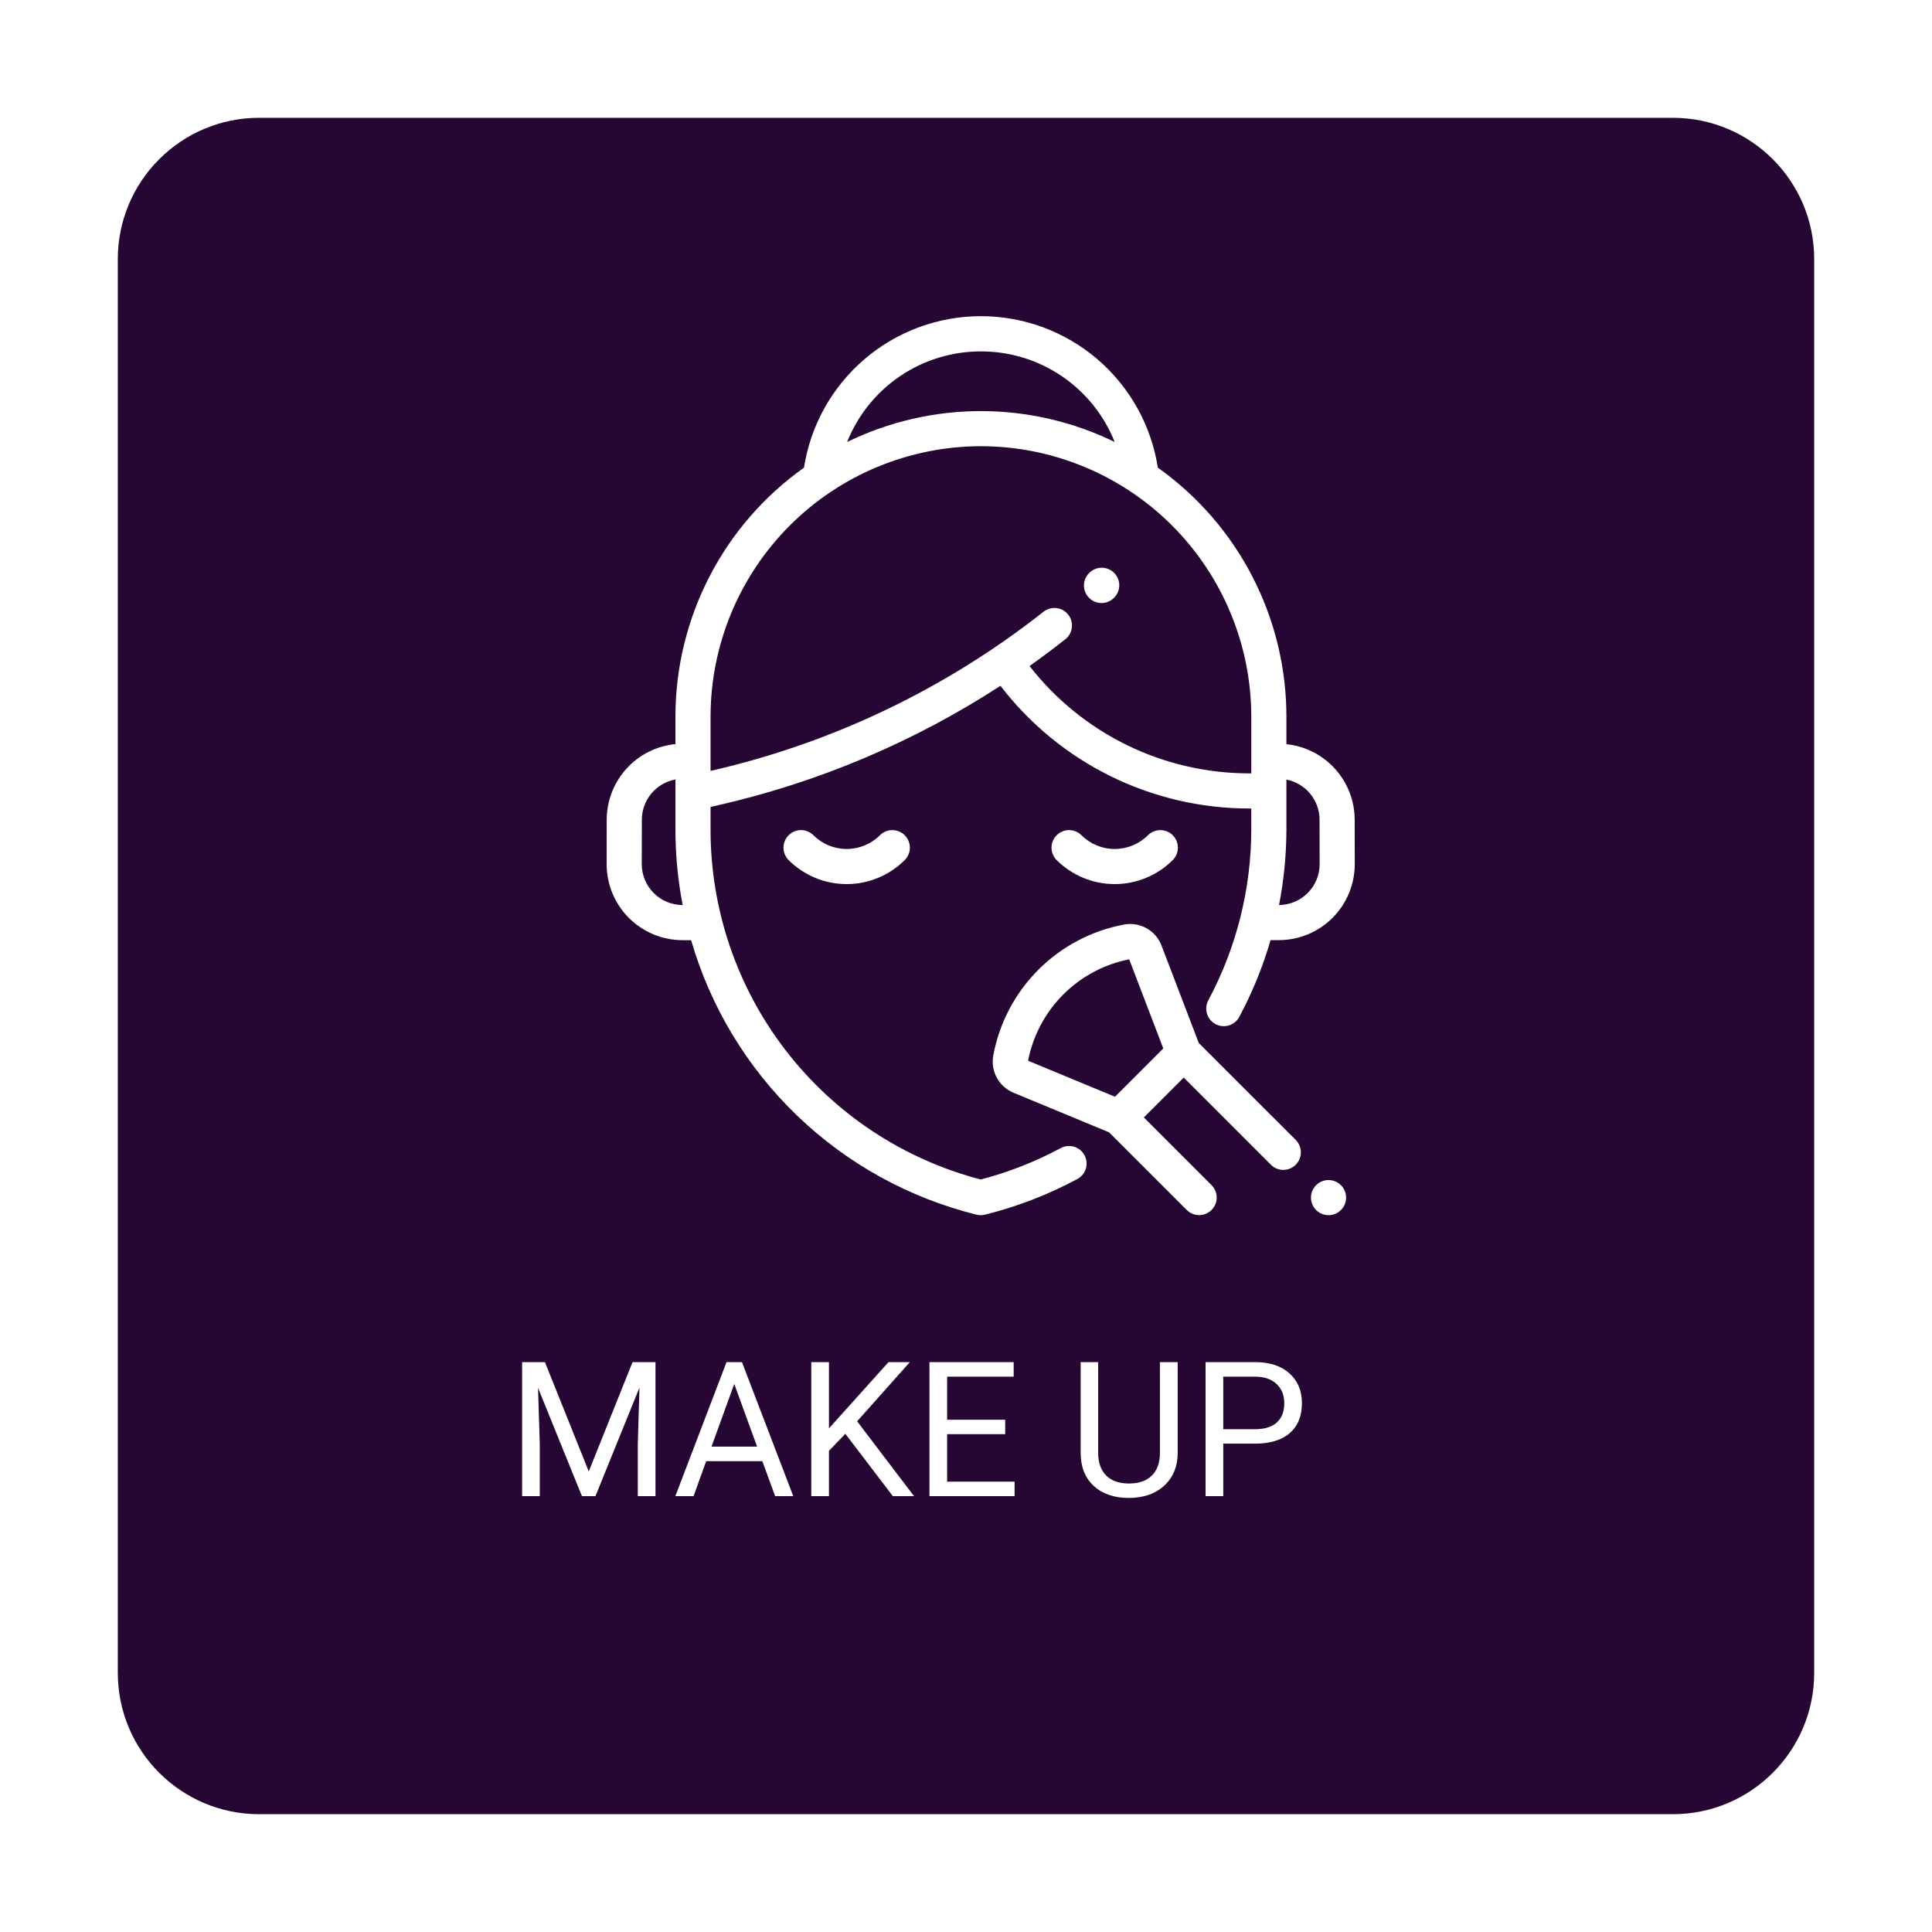 <svg width="164" height="164" viewBox="0 0 164 164" fill="none" xmlns="http://www.w3.org/2000/svg">
<g filter="url(#filter0_d)">
<path d="M142 10H22C15.373 10 10 15.373 10 22V142C10 148.627 15.373 154 22 154H142C148.627 154 154 148.627 154 142V22C154 15.373 148.627 10 142 10Z" fill="#260633"/>
</g>
<path d="M46.258 115.625L49.977 124.906L53.695 115.625H55.641V127H54.141V122.57L54.281 117.789L50.547 127H49.398L45.672 117.812L45.82 122.57V127H44.32V115.625H46.258ZM64.711 124.031H59.945L58.875 127H57.328L61.672 115.625H62.984L67.336 127H65.797L64.711 124.031ZM60.398 122.797H64.266L62.328 117.477L60.398 122.797ZM71.758 121.711L70.367 123.156V127H68.867V115.625H70.367V121.25L75.422 115.625H77.234L72.758 120.648L77.586 127H75.789L71.758 121.711ZM85.328 121.742H80.398V125.773H86.125V127H78.898V115.625H86.047V116.859H80.398V120.516H85.328V121.742ZM99.969 115.625V123.359C99.963 124.432 99.625 125.31 98.953 125.992C98.287 126.674 97.38 127.057 96.234 127.141L95.836 127.156C94.591 127.156 93.599 126.82 92.859 126.148C92.12 125.477 91.745 124.552 91.734 123.375V115.625H93.219V123.328C93.219 124.151 93.445 124.792 93.898 125.25C94.352 125.703 94.997 125.93 95.836 125.93C96.685 125.93 97.333 125.703 97.781 125.25C98.234 124.797 98.461 124.159 98.461 123.336V115.625H99.969ZM103.836 122.547V127H102.336V115.625H106.531C107.776 115.625 108.75 115.943 109.453 116.578C110.161 117.214 110.516 118.055 110.516 119.102C110.516 120.206 110.169 121.057 109.477 121.656C108.789 122.25 107.802 122.547 106.516 122.547H103.836ZM103.836 121.32H106.531C107.333 121.32 107.948 121.133 108.375 120.758C108.802 120.378 109.016 119.831 109.016 119.117C109.016 118.44 108.802 117.898 108.375 117.492C107.948 117.086 107.362 116.875 106.617 116.859H103.836V121.32Z" fill="white"/>
<path d="M74.691 70.901C73.943 71.648 72.928 72.067 71.871 72.067C70.813 72.067 69.799 71.648 69.05 70.901C68.771 70.621 68.392 70.464 67.996 70.464C67.601 70.464 67.222 70.621 66.942 70.901C66.663 71.18 66.506 71.56 66.506 71.955C66.506 72.35 66.663 72.729 66.942 73.009C68.25 74.314 70.023 75.047 71.87 75.047C73.718 75.047 75.49 74.314 76.798 73.009C76.937 72.871 77.047 72.706 77.122 72.525C77.197 72.345 77.235 72.151 77.235 71.955C77.235 71.76 77.197 71.566 77.122 71.385C77.047 71.204 76.937 71.04 76.799 70.901C76.661 70.763 76.496 70.653 76.316 70.578C76.135 70.503 75.941 70.465 75.745 70.465C75.55 70.465 75.356 70.503 75.175 70.578C74.994 70.653 74.83 70.763 74.691 70.901V70.901Z" fill="white"/>
<path d="M97.443 70.901C96.695 71.648 95.68 72.067 94.623 72.067C93.565 72.067 92.551 71.648 91.802 70.901C91.664 70.763 91.5 70.653 91.319 70.578C91.138 70.503 90.944 70.464 90.748 70.464C90.553 70.464 90.359 70.503 90.178 70.578C89.997 70.653 89.833 70.763 89.694 70.901C89.556 71.039 89.446 71.204 89.371 71.385C89.296 71.565 89.258 71.759 89.258 71.955C89.258 72.151 89.296 72.344 89.371 72.525C89.446 72.706 89.556 72.871 89.694 73.009C91.002 74.314 92.775 75.047 94.622 75.047C96.47 75.047 98.242 74.314 99.55 73.009C99.83 72.73 99.987 72.35 99.987 71.955C99.987 71.56 99.83 71.181 99.551 70.901C99.272 70.622 98.892 70.465 98.497 70.465C98.102 70.465 97.723 70.621 97.443 70.901V70.901Z" fill="white"/>
<path d="M90.044 97.456C87.894 98.611 85.614 99.506 83.252 100.123C76.677 98.407 70.858 94.558 66.707 89.179C62.556 83.799 60.308 77.194 60.316 70.399V68.499L60.959 68.353C69.482 66.41 77.594 62.979 84.924 58.216C87.41 61.456 90.608 64.08 94.27 65.886C97.933 67.692 101.962 68.631 106.045 68.63H106.216V70.39C106.213 75.457 104.961 80.445 102.569 84.913C102.477 85.085 102.419 85.274 102.399 85.469C102.38 85.664 102.399 85.861 102.455 86.048C102.512 86.235 102.604 86.41 102.728 86.561C102.852 86.713 103.005 86.838 103.177 86.931C103.35 87.023 103.539 87.081 103.733 87.101C103.928 87.12 104.125 87.101 104.312 87.045C104.499 86.988 104.674 86.896 104.825 86.772C104.977 86.648 105.103 86.495 105.195 86.323C106.307 84.249 107.197 82.064 107.852 79.804H108.552C109.4 79.804 110.239 79.637 111.022 79.312C111.806 78.987 112.517 78.511 113.116 77.911C113.715 77.311 114.189 76.599 114.513 75.815C114.836 75.031 115.002 74.192 115 73.344L114.993 69.569C114.987 67.975 114.392 66.44 113.322 65.259C112.252 64.077 110.783 63.333 109.198 63.169V60.829C109.198 56.691 108.207 52.614 106.308 48.938C104.41 45.262 101.659 42.094 98.285 39.699C97.727 36.116 95.907 32.851 93.153 30.492C90.399 28.134 86.892 26.838 83.266 26.838C79.64 26.838 76.134 28.134 73.379 30.492C70.625 32.851 68.805 36.116 68.247 39.699C64.874 42.094 62.123 45.262 60.225 48.938C58.327 52.613 57.336 56.69 57.335 60.827V63.164C55.742 63.319 54.263 64.06 53.185 65.244C52.108 66.427 51.508 67.969 51.502 69.57L51.496 73.348C51.495 74.196 51.66 75.035 51.983 75.819C52.307 76.603 52.782 77.315 53.38 77.915C53.979 78.515 54.691 78.991 55.474 79.316C56.257 79.641 57.096 79.808 57.944 79.808H58.666C60.307 85.474 63.409 90.609 67.661 94.698C71.912 98.788 77.164 101.688 82.889 103.108C83.126 103.167 83.373 103.167 83.609 103.108L83.634 103.102C86.355 102.424 88.982 101.409 91.452 100.082C91.8 99.895 92.06 99.577 92.174 99.199C92.287 98.82 92.246 98.412 92.059 98.064C91.872 97.716 91.554 97.456 91.176 97.343C90.797 97.229 90.389 97.27 90.041 97.457L90.044 97.456ZM112.012 69.575L112.019 73.35C112.021 74.267 111.659 75.147 111.013 75.798C110.368 76.449 109.49 76.818 108.573 76.823C108.987 74.704 109.196 72.549 109.198 70.39V66.177C109.988 66.33 110.7 66.752 111.214 67.372C111.727 67.992 112.009 68.77 112.012 69.575V69.575ZM83.266 29.829C85.711 29.825 88.101 30.556 90.126 31.927C92.15 33.298 93.716 35.246 94.62 37.518C91.084 35.793 87.2 34.896 83.266 34.896C79.331 34.896 75.448 35.793 71.911 37.518C72.815 35.246 74.381 33.298 76.406 31.927C78.431 30.556 80.821 29.825 83.266 29.829V29.829ZM83.266 37.877C89.351 37.883 95.185 40.304 99.487 44.606C103.79 48.909 106.21 54.742 106.217 60.827V65.648H106.046C102.449 65.649 98.899 64.829 95.666 63.25C92.434 61.671 89.605 59.376 87.394 56.538C88.426 55.805 89.438 55.047 90.43 54.266C90.584 54.145 90.712 53.994 90.807 53.823C90.903 53.652 90.963 53.464 90.986 53.27C91.009 53.075 90.993 52.878 90.939 52.69C90.886 52.502 90.796 52.326 90.675 52.172C90.553 52.019 90.403 51.891 90.232 51.795C90.061 51.7 89.873 51.639 89.678 51.617C89.484 51.594 89.287 51.61 89.099 51.663C88.91 51.717 88.735 51.806 88.581 51.928C80.279 58.474 70.624 63.09 60.316 65.44V60.827C60.323 54.742 62.743 48.908 67.045 44.606C71.348 40.303 77.181 37.883 83.266 37.876V37.877ZM57.944 76.824C57.488 76.824 57.036 76.734 56.615 76.559C56.194 76.384 55.811 76.128 55.489 75.805C55.167 75.482 54.912 75.099 54.738 74.677C54.565 74.256 54.476 73.804 54.477 73.348L54.484 69.573C54.487 68.762 54.774 67.977 55.295 67.355C55.816 66.733 56.538 66.313 57.336 66.168V70.397C57.335 72.553 57.54 74.705 57.948 76.822L57.944 76.824Z" fill="white"/>
<path d="M93.5 51.191C93.866 51.191 94.219 51.056 94.492 50.812L94.513 50.794C94.659 50.664 94.778 50.506 94.862 50.329C94.948 50.153 94.997 49.962 95.008 49.766C95.019 49.571 94.991 49.375 94.927 49.19C94.862 49.006 94.762 48.836 94.631 48.69C94.501 48.544 94.343 48.425 94.167 48.34C93.99 48.255 93.799 48.205 93.604 48.194C93.408 48.183 93.213 48.211 93.028 48.276C92.843 48.34 92.673 48.441 92.527 48.571L92.506 48.589C92.281 48.79 92.123 49.055 92.052 49.348C91.981 49.641 92 49.949 92.108 50.231C92.216 50.513 92.406 50.755 92.655 50.926C92.903 51.097 93.198 51.189 93.5 51.189V51.191Z" fill="white"/>
<path d="M101.761 88.539L98.595 80.261C98.358 79.641 97.911 79.123 97.332 78.798C96.753 78.473 96.079 78.36 95.426 78.48C92.67 78.993 90.134 80.327 88.152 82.308C86.169 84.29 84.832 86.825 84.318 89.58L84.312 89.615C84.198 90.254 84.305 90.913 84.616 91.484C84.926 92.054 85.422 92.502 86.021 92.753L94.145 96.119L100.736 102.71C101.015 102.989 101.395 103.146 101.79 103.146C102.185 103.146 102.564 102.989 102.844 102.71C103.123 102.43 103.281 102.051 103.281 101.656C103.281 101.261 103.123 100.881 102.844 100.602L97.097 94.855L100.481 91.471L107.881 98.871C108.16 99.15 108.54 99.308 108.935 99.308C109.33 99.308 109.709 99.15 109.989 98.871C110.268 98.591 110.425 98.212 110.425 97.817C110.425 97.421 110.268 97.042 109.989 96.763L101.761 88.539ZM95.852 81.433L98.746 88.998L94.646 93.098L87.27 90.042C87.683 87.916 88.72 85.962 90.248 84.429C91.777 82.895 93.728 81.852 95.852 81.433Z" fill="white"/>
<path d="M112.775 100.17C112.43 100.17 112.096 100.289 111.829 100.508C111.562 100.727 111.379 101.031 111.312 101.37C111.245 101.708 111.296 102.059 111.459 102.363C111.622 102.668 111.885 102.906 112.203 103.038C112.522 103.17 112.876 103.188 113.207 103.088C113.537 102.988 113.822 102.776 114.014 102.49C114.205 102.203 114.292 101.859 114.258 101.515C114.224 101.172 114.073 100.851 113.829 100.607C113.548 100.329 113.17 100.172 112.775 100.17V100.17Z" fill="white"/>
<defs>
<filter id="filter0_d" x="0" y="0" width="164" height="164" filterUnits="userSpaceOnUse" color-interpolation-filters="sRGB">
<feFlood flood-opacity="0" result="BackgroundImageFix"/>
<feColorMatrix in="SourceAlpha" type="matrix" values="0 0 0 0 0 0 0 0 0 0 0 0 0 0 0 0 0 0 127 0" result="hardAlpha"/>
<feOffset/>
<feGaussianBlur stdDeviation="5"/>
<feColorMatrix type="matrix" values="0 0 0 0 0 0 0 0 0 0 0 0 0 0 0 0 0 0 0.373 0"/>
<feBlend mode="normal" in2="BackgroundImageFix" result="effect1_dropShadow"/>
<feBlend mode="normal" in="SourceGraphic" in2="effect1_dropShadow" result="shape"/>
</filter>
</defs>
</svg>
